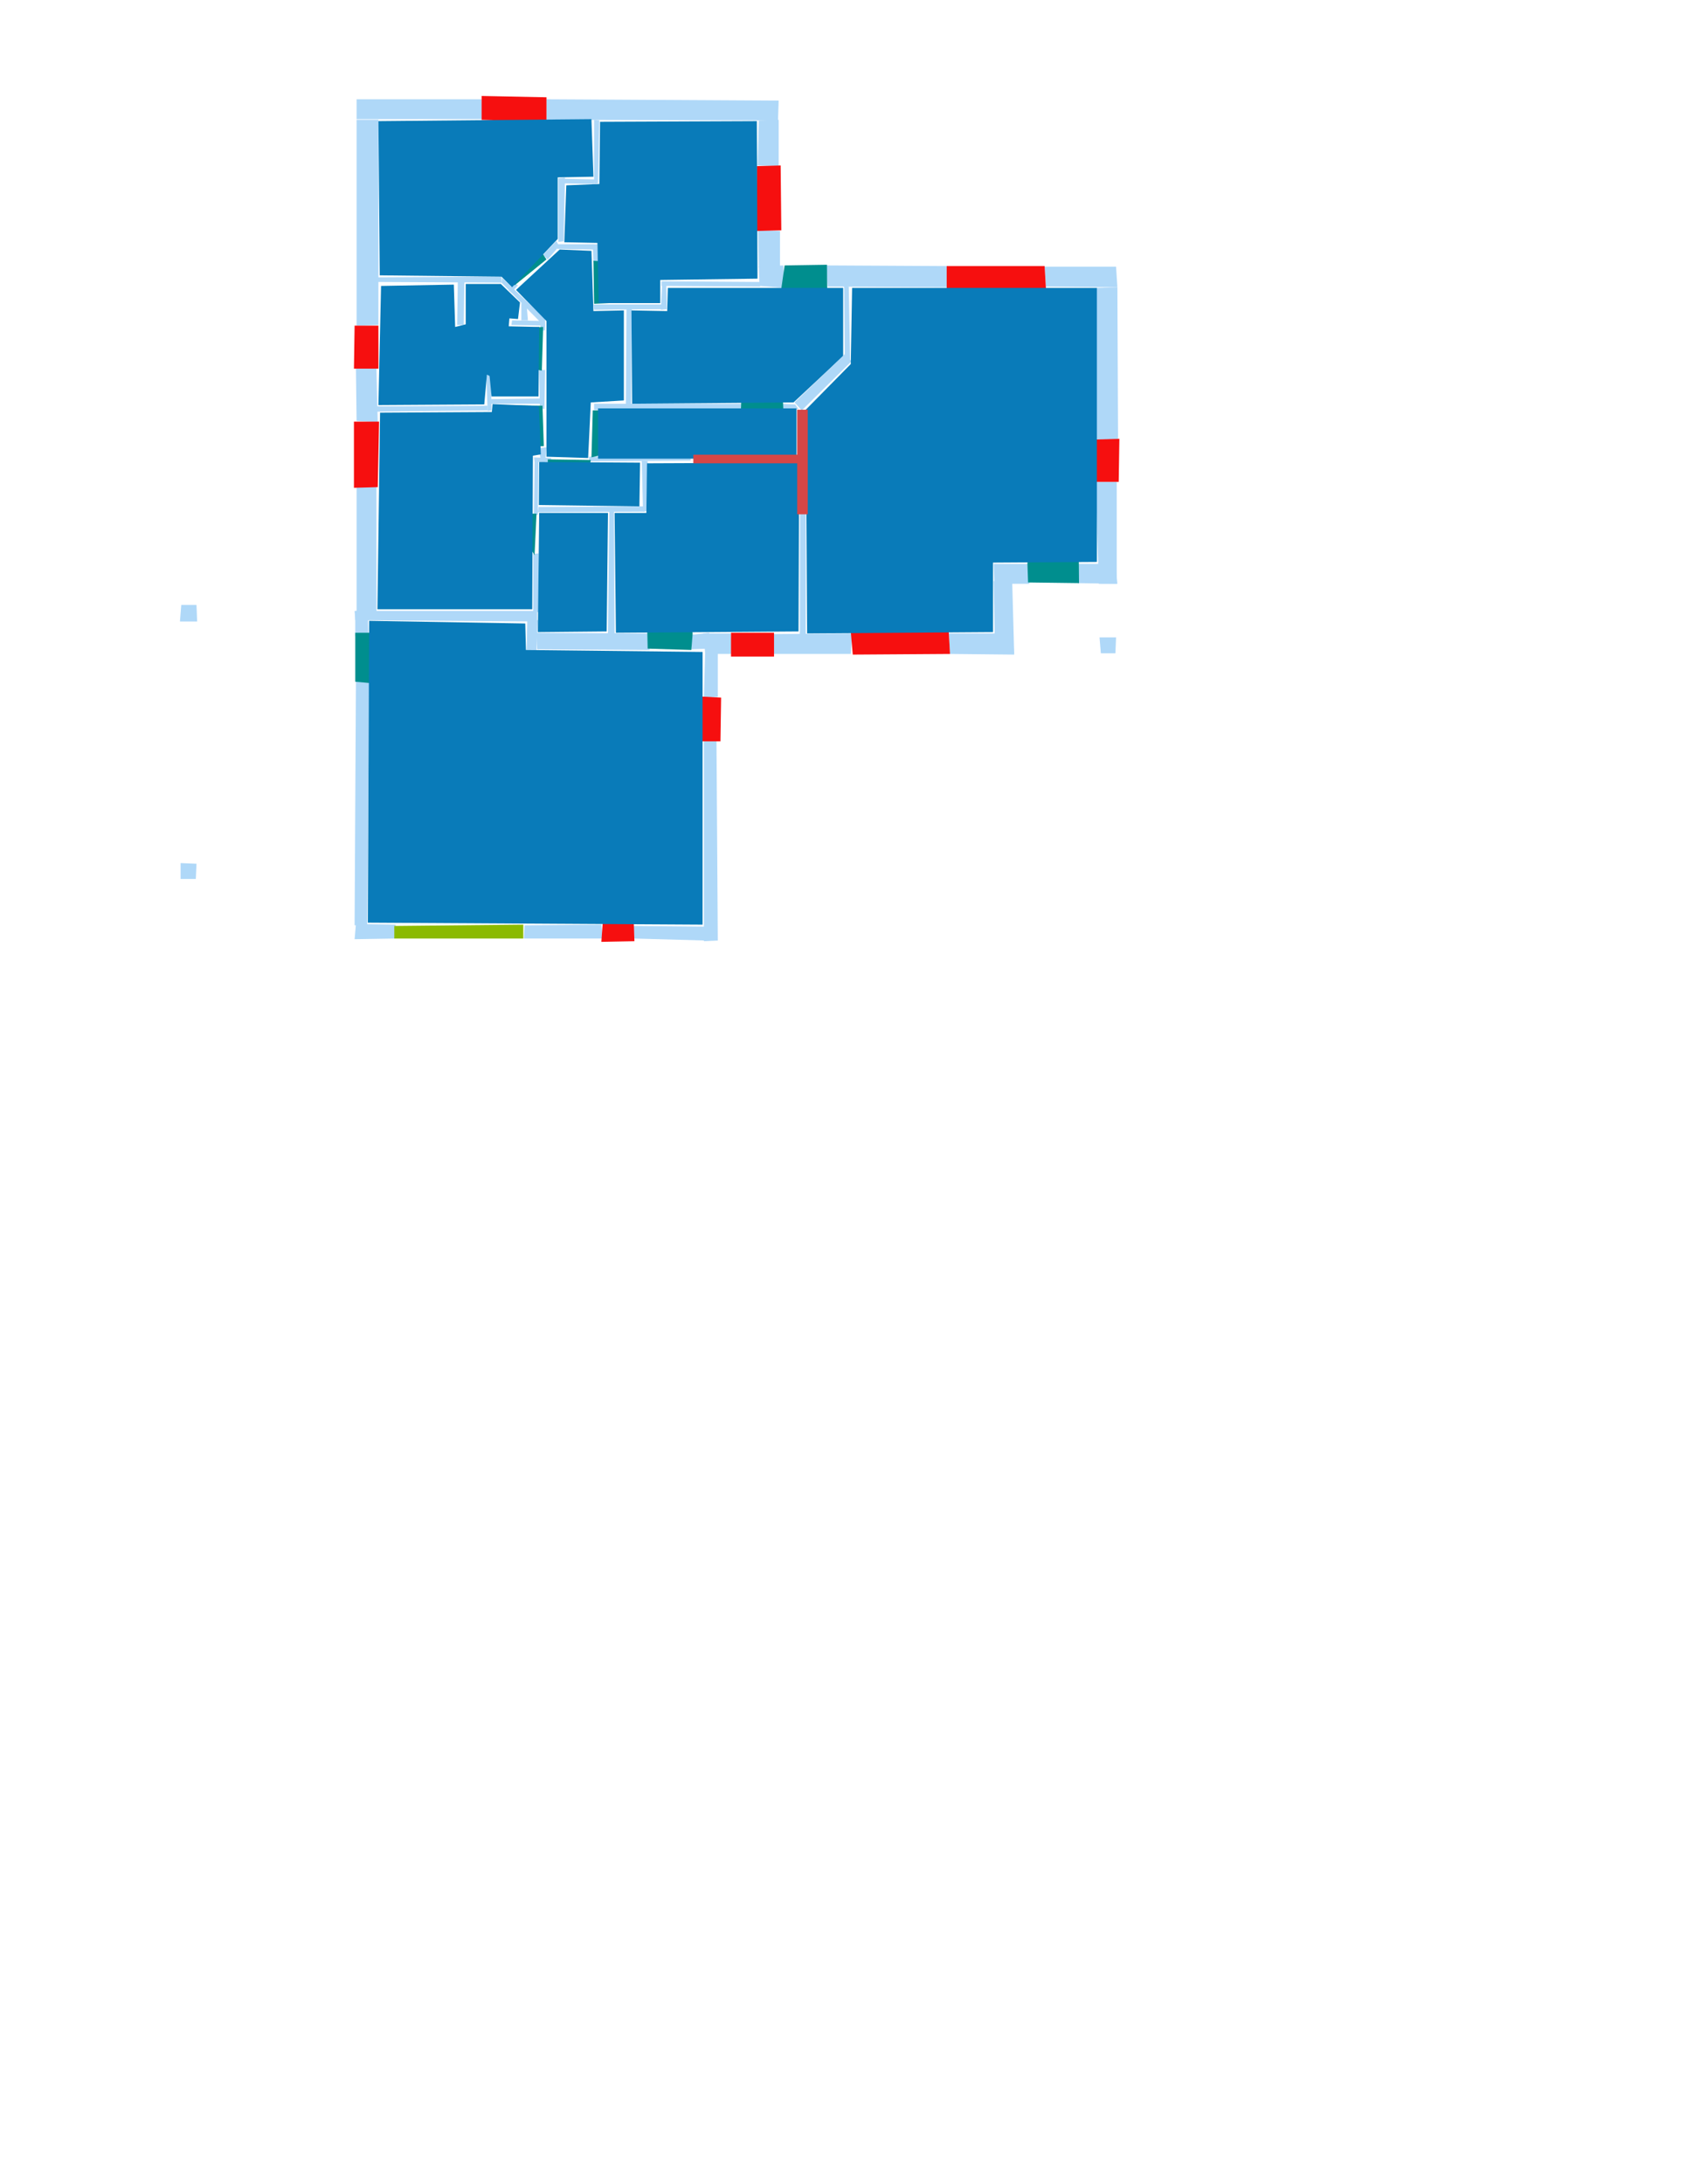 <ns0:svg xmlns:ns0="http://www.w3.org/2000/svg" version="1.1" width="2550" height="3300">
<ns0:width>1950</ns0:width>
<ns0:height>1867</ns0:height>
<ns0:nclasslabel>50</ns0:nclasslabel>
<ns0:nclassappear>6</ns0:nclassappear>
<ns0:class>Bidet-1</ns0:class>
<ns0:class>Bidet-2</ns0:class>
<ns0:class>Bidet-3</ns0:class>
<ns0:class>Bidet-4</ns0:class>
<ns0:class>Door</ns0:class>
<ns0:class>Door-1</ns0:class>
<ns0:class>Door-23</ns0:class>
<ns0:class>Oven-1</ns0:class>
<ns0:class>Oven-2</ns0:class>
<ns0:class>Oven-3</ns0:class>
<ns0:class>Oven-4</ns0:class>
<ns0:class>Parking</ns0:class>
<ns0:class>Roof</ns0:class>
<ns0:class>Room</ns0:class>
<ns0:class>Separation</ns0:class>
<ns0:class>Sink-1</ns0:class>
<ns0:class>Sink-11</ns0:class>
<ns0:class>Sink-12</ns0:class>
<ns0:class>Sink-13</ns0:class>
<ns0:class>Sink-14</ns0:class>
<ns0:class>Sink-2</ns0:class>
<ns0:class>Sink-3</ns0:class>
<ns0:class>Sink-4</ns0:class>
<ns0:class>Sink-5</ns0:class>
<ns0:class>Sink-6</ns0:class>
<ns0:class>Sofa-1</ns0:class>
<ns0:class>Sofa-3</ns0:class>
<ns0:class>Sofa-4</ns0:class>
<ns0:class>Sofa-5</ns0:class>
<ns0:class>Sofa-6</ns0:class>
<ns0:class>Sofa-7</ns0:class>
<ns0:class>Sofa-8</ns0:class>
<ns0:class>Sofa-9</ns0:class>
<ns0:class>Stairs-1</ns0:class>
<ns0:class>Table-1</ns0:class>
<ns0:class>Table-2</ns0:class>
<ns0:class>Table-3</ns0:class>
<ns0:class>Table-4</ns0:class>
<ns0:class>Table-5</ns0:class>
<ns0:class>Table-6</ns0:class>
<ns0:class>Table-7</ns0:class>
<ns0:class>Text</ns0:class>
<ns0:class>Tub-1</ns0:class>
<ns0:class>Tub-3</ns0:class>
<ns0:class>TV-1</ns0:class>
<ns0:class>TV-2</ns0:class>
<ns0:class>Wall</ns0:class>
<ns0:class>Wall-1</ns0:class>
<ns0:class>Wallieee</ns0:class>
<ns0:class>Window</ns0:class>
<ns0:polygon class="Wall" fill="#AFD8F8" id="0" transcription="" points="1177,152 826,150 826,181 1176,182 " />
<ns0:polygon class="Wall" fill="#AFD8F8" id="1" transcription="" points="1249,401 1432,402 1435,434 1251,433 " />
<ns0:polygon class="Wall" fill="#AFD8F8" id="2" transcription="" points="1186,435 1148,432 1147,403 1184,401 " />
<ns0:polygon class="Wall" fill="#AFD8F8" id="3" transcription="" points="1146,348 1179,349 1179,402 1147,404 " />
<ns0:polygon class="Wall" fill="#AFD8F8" id="4" transcription="" points="1145,250 1177,251 1177,181 1147,182 " />
<ns0:polygon class="Wall" fill="#AFD8F8" id="5" transcription="" points="1579,403 1687,403 1689,434 1581,433 " />
<ns0:polygon class="Wall" fill="#AFD8F8" id="6" transcription="" points="1690,664 1657,664 1657,435 1689,434 " />
<ns0:polygon class="Wall" fill="#AFD8F8" id="7" transcription="" points="1656,728 1688,728 1688,882 1661,882 " />
<ns0:polygon class="Wall" fill="#AFD8F8" id="8" transcription="" points="1628,852 1629,881 1689,882 1686,852 " />
<ns0:polygon class="Wall" fill="#AFD8F8" id="9" transcription="" points="1502,852 1556,852 1556,882 1503,882 " />
<ns0:polygon class="Wall" fill="#AFD8F8" id="10" transcription="" points="1533,988 1504,988 1502,878 1530,879 " />
<ns0:polygon class="Wall" fill="#AFD8F8" id="11" transcription="" points="1434,957 1436,988 1533,989 1530,957 " />
<ns0:polygon class="Wall" fill="#AFD8F8" id="12" transcription="" points="1288,957 1286,988 1169,988 1169,958 " />
<ns0:polygon class="Wall" fill="#AFD8F8" id="13" transcription="" points="1107,988 1066,988 1063,957 1105,957 " />
<ns0:polygon class="Wall" fill="#AFD8F8" id="14" transcription="" points="1085,1053 1064,1054 1066,980 1085,980 " />
<ns0:polygon class="Wall" fill="#AFD8F8" id="15" transcription="" points="1046,959 1045,981 1071,980 1072,956 " />
<ns0:polygon class="Wall" fill="#AFD8F8" id="16" transcription="" points="1085,1421 1083,1119 1064,1117 1064,1422 " />
<ns0:polygon class="Wall" fill="#AFD8F8" id="17" transcription="" points="957,1399 1066,1400 1067,1421 959,1418 " />
<ns0:polygon class="Wall" fill="#AFD8F8" id="18" transcription="" points="909,1397 793,1398 792,1418 911,1418 " />
<ns0:polygon class="Wall" fill="#AFD8F8" id="19" transcription="" points="598,1397 538,1396 536,1419 597,1418 " />
<ns0:polygon class="Wall" fill="#AFD8F8" id="20" transcription="" points="538,1030 536,1398 555,1398 558,1029 " />
<ns0:polygon class="Wall" fill="#AFD8F8" id="21" transcription="" points="539,735 569,734 569,924 539,924 " />
<ns0:polygon class="Wall" fill="#AFD8F8" id="22" transcription="" points="537,961 557,958 556,922 537,923 " />
<ns0:polygon class="Wall" fill="#AFD8F8" id="23" transcription="" points="812,939 537,937 536,923 812,923 " />
<ns0:polygon class="Wall" fill="#AFD8F8" id="24" transcription="" points="796,982 797,937 813,937 811,982 " />
<ns0:polygon class="Wall" fill="#AFD8F8" id="25" transcription="" points="981,957 811,956 812,981 982,982 " />
<ns0:polygon class="Wall" fill="#AFD8F8" id="26" transcription="" points="571,638 539,636 538,557 569,557 " />
<ns0:polygon class="Wall" fill="#AFD8F8" id="27" transcription="" points="539,181 572,181 572,491 539,492 " />
<ns0:polygon class="Wall" fill="#AFD8F8" id="28" transcription="" points="729,180 539,180 539,150 728,150 " />
<ns0:polygon class="Wall" fill="#AFD8F8" id="29" transcription="" points="904,277 906,182 898,181 898,278 " />
<ns0:polygon class="Wall" fill="#AFD8F8" id="30" transcription="" points="848,270 899,271 898,278 847,277 " />
<ns0:polygon class="Wall" fill="#AFD8F8" id="31" transcription="" points="844,365.5 844,269.5 854,268.5 852,364.5 " />
<ns0:polygon class="Wall" fill="#AFD8F8" id="32" transcription="" points="897,369 841,369 842,376 897,377 " />
<ns0:polygon class="Wall" fill="#AFD8F8" id="33" transcription="" points="828,392 821,385 841,364 845,372 " />
<ns0:polygon class="Wall" fill="#AFD8F8" id="34" transcription="" points="897,396 896,369 903,369 904,396 " />
<ns0:polygon class="Wall" fill="#AFD8F8" id="35" transcription="" points="1000,425 1149,426 1149,433 1000,432 " />
<ns0:polygon class="Wall" fill="#AFD8F8" id="36" transcription="" points="1008,467 1007,425 1001,426 999,468 " />
<ns0:polygon class="Wall" fill="#AFD8F8" id="37" transcription="" points="897,460 1007,460 1007,467 898,468 " />
<ns0:polygon class="Wall" fill="#AFD8F8" id="38" transcription="" points="955,460 947,460 946,612 954,611 " />
<ns0:polygon class="Wall" fill="#AFD8F8" id="39" transcription="" points="898,610 1128,610 1127,619 898,619 " />
<ns0:polygon class="Wall" fill="#AFD8F8" id="40" transcription="" points="815,559 816,617 823,618 824,559 " />
<ns0:polygon class="Wall" fill="#AFD8F8" id="41" transcription="" points="735,565 742,565 743,620 737,621 " />
<ns0:polygon class="Wall" fill="#AFD8F8" id="42" transcription="" points="742,603 819,602 819,610 742,610 " />
<ns0:polygon class="Wall" fill="#AFD8F8" id="43" transcription="" points="737,620 569,622 569,614 737,613 " />
<ns0:polygon class="Wall" fill="#AFD8F8" id="44" transcription="" points="691,491 701,491 702,423 692,424 " />
<ns0:polygon class="Wall" fill="#AFD8F8" id="45" transcription="" points="569,419 758,418 758,427 571,426 " />
<ns0:polygon class="Wall" fill="#AFD8F8" id="46" transcription="" points="824,482 759,420 758,427 818,488 " />
<ns0:polygon class="Wall" fill="#AFD8F8" id="47" transcription="" points="817,500 824,499 824,482 817,484 " />
<ns0:polygon class="Wall" fill="#AFD8F8" id="48" transcription="" points="773,491 774,484 822,485 824,492 " />
<ns0:polygon class="Wall" fill="#AFD8F8" id="49" transcription="" points="796,460 788,458 788,484 798,484 " />
<ns0:polygon class="Wall" fill="#AFD8F8" id="50" transcription="" points="777,428 783,431 773,442 769,439 " />
<ns0:polygon class="Wall" fill="#AFD8F8" id="51" transcription="" points="1209,776 1218,776 1218,959 1209,959 " />
<ns0:polygon class="Wall" fill="#AFD8F8" id="52" transcription="" points="890,690 1044,689 1044,696 891,697 " />
<ns0:polygon class="Wall" fill="#AFD8F8" id="53" transcription="" points="977,772 979,697 970,696 972,773 " />
<ns0:polygon class="Wall" fill="#AFD8F8" id="54" transcription="" points="814,766 973,765 975,773 813,774 " />
<ns0:polygon class="Wall" fill="#AFD8F8" id="55" transcription="" points="929,957 919,957 921,773 928,772 " />
<ns0:polygon class="Wall" fill="#AFD8F8" id="56" transcription="" points="808,695 814,696 813,778 807,778 " />
<ns0:polygon class="Wall" fill="#AFD8F8" id="57" transcription="" points="807,691 833,692 833,698 808,698 " />
<ns0:polygon class="Wall" fill="#AFD8F8" id="58" transcription="" points="814,677 826,676 824,698 818,698 " />
<ns0:polygon class="Wall" fill="#AFD8F8" id="59" transcription="" points="806,837 814,836 814,925 806,924 " />
<ns0:polygon class="Wall" fill="#AFD8F8" id="60" transcription="" points="1181,610 1202,611 1207,618 1182,618 " />
<ns0:polygon class="Wall" fill="#AFD8F8" id="61" transcription="" points="1277,543 1285,543 1283,433 1276,432 " />
<ns0:polygon class="Window" fill="#f60f0f" id="62" transcription="" points="1289,989 1436,988 1434,954 1286,954 " />
<ns0:polygon class="Window" fill="#f60f0f" id="63" transcription="" points="1105,992 1170,992 1170,956 1105,956 " />
<ns0:polygon class="Window" fill="#f60f0f" id="64" transcription="" points="1090,1054 1052,1052 1052,1120 1089,1120 " />
<ns0:polygon class="Window" fill="#f60f0f" id="65" transcription="" points="911,1395 909,1423 959,1422 958,1394 " />
<ns0:polygon class="Parking" fill="#8BBA00" id="66" transcription="" points="596,1399 596,1418 791,1418 791,1397 " />
<ns0:polygon class="Door" fill="#008E8E" id="67" transcription="" points="633,956 537,956 537,1030 559,1032 595,1027 626,994 " />
<ns0:polygon class="Window" fill="#f60f0f" id="68" transcription="" points="571,736 535,737 535,637 573,637 " />
<ns0:polygon class="Window" fill="#f60f0f" id="69" transcription="" points="536,492 572,492 572,557 535,557 " />
<ns0:polygon class="Window" fill="#f60f0f" id="70" transcription="" points="728,145 728,181 826,184 826,147 " />
<ns0:polygon class="Window" fill="#f60f0f" id="71" transcription="" points="1144,251 1180,250 1181,348 1144,349 " />
<ns0:polygon class="Door" fill="#008E8E" id="72" transcription="" points="1251,500 1250,400 1186,401 1181,436 1192,471 1220,497 " />
<ns0:polygon class="Window" fill="#f60f0f" id="73" transcription="" points="1431,402 1431,437 1581,436 1579,402 " />
<ns0:polygon class="Window" fill="#f60f0f" id="74" transcription="" points="1657,664 1692,663 1691,728 1654,728 " />
<ns0:polygon class="Door" fill="#008E8E" id="75" transcription="" points="1630,778 1631,881 1554,880 1553,851 1558,820 1595,782 " />
<ns0:polygon class="Door" fill="#008E8E" id="76" transcription="" points="977,890 979,980 1045,982 1047,957 1041,916 1009,892 " />
<ns0:polygon class="Door" fill="#008E8E" id="77" transcription="" points="777,784 808,839 811,776 793,776 " />
<ns0:polygon class="Door" fill="#008E8E" id="78" transcription="" points="973,619 896,620 894,691 949,678 967,651 " />
<ns0:polygon class="Door" fill="#008E8E" id="79" transcription="" points="753,612 820,613 822,674 788,675 765,652 " />
<ns0:polygon class="Door" fill="#008E8E" id="80" transcription="" points="1181,548 1184,618 1120,618 1121,591 1142,560 " />
<ns0:polygon class="Door" fill="#008E8E" id="81" transcription="" points="966,456 898,459 897,394 931,396 956,422 " />
<ns0:polygon class="Door" fill="#008E8E" id="82" transcription="" points="736,386 778,431 826,392 818,380 780,364 753,371 " />
<ns0:polygon class="Door" fill="#008E8E" id="83" transcription="" points="757,497 821,494 819,560 788,554 758,522 " />
<ns0:polygon class="Room" fill="#097bb9" id="84" transcription="" points="572,183 574,416 758,418 774,434 843,361 843,268 897,267 894,180 " />
<ns0:polygon class="Room" fill="#097bb9" id="85" transcription="" points="1144,183 907,184 906,278 856,280 853,366 903,367 905,458 998,458 998,423 1145,421 " />
<ns0:polygon class="Room" fill="#097bb9" id="86" transcription="" points="1009.5,435 1008.5,470 954.5,469 955.5,610 1199.5,608 1274.5,538 1274.5,435 " />
<ns0:polygon class="Room" fill="#097bb9" id="87" transcription="" points="815,775 813,955 917,954 919,775 " />
<ns0:polygon class="Room" fill="#097bb9" id="88" transcription="" points="574.5,623.5 570.5,920.5 804.5,920.5 805.5,688.5 817.5,686.5 814.5,613.5 744.5,610.5 743.5,622.5 " />
<ns0:polygon class="Room" fill="#097bb9" id="89" transcription="" points="576,432 572,612 732,611 736,566 740,568 743,599 814,599 815,494 769,493 770,481 783,482 786,457 757,429 704,429 704,490 688,494 686,430 " />
<ns0:polygon class="Door" fill="#008E8E" id="90" transcription="" points="829,761 828,694 893,695 887,728 863,750 " />
<ns0:polygon class="Room" fill="#097bb9" id="91" transcription="" points="846,377 780,438 826,485 826,690 889,692 893,608 943,605 943,539 943,469 897,470 894,379 " />
<ns0:polygon class="Room" fill="#097bb9" id="92" transcription="" points="967.5,699 815,698 814.5,763 966.5,765 " />
<ns0:polygon class="Room" fill="#097bb9" id="93" transcription="" points="978,700 977,775 929,775 931,956 1207,954 1208,699 " />
<ns0:polygon class="Room" fill="#097bb9" id="95" transcription="" points="1062,985 1062,1397 556,1394 558,938 794,942 795,982 " />
<ns0:polygon class="Wall" fill="#AFD8F8" id="96" transcription="" points="274,914 297,914 298,939 272,939 " />
<ns0:polygon class="Wall" fill="#AFD8F8" id="97" transcription="" points="273,1304 297,1305 296,1328 273,1328 " />
<ns0:polygon class="Wall" fill="#AFD8F8" id="98" transcription="" points="1662,963 1687,963 1686,987 1664,987 " />
<ns0:polygon class="Wall" fill="#AFD8F8" id="99" transcription="" points="1278,534 1201,608 1212,620 1287,546 " />
<ns0:polygon class="Room" fill="#097bb9" id="100" transcription="" points="904,617 1204,617 1204,693 904,693 " />
<ns0:polygon class="Room" fill="#097bb9" id="101" transcription="" points="1288,435 1286,550 1218,619 1220,957 1501,955 1501,850 1658,849 1658,435 " />
<ns0:polygon class="Separation" fill="#D64646" id="102" transcription="" points="1205,619 1221,619 1221,777 1205,777 " />
<ns0:polygon class="Separation" fill="#D64646" id="103" transcription="" points="1048,687 1213,687 1213,700 1048,700 " />
<ns0:relation type="incident" objects="27,69" />
<ns0:relation type="incident" objects="69,26" />
<ns0:relation type="incident" objects="26,68" />
<ns0:relation type="incident" objects="21,68" />
<ns0:relation type="incident" objects="21,22" />
<ns0:relation type="incident" objects="22,23" />
<ns0:relation type="incident" objects="23,21" />
<ns0:relation type="incident" objects="22,67" />
<ns0:relation type="incident" objects="20,67" />
<ns0:relation type="incident" objects="20,19" />
<ns0:relation type="incident" objects="19,66" />
<ns0:relation type="incident" objects="66,18" />
<ns0:relation type="incident" objects="18,65" />
<ns0:relation type="incident" objects="65,17" />
<ns0:relation type="incident" objects="17,16" />
<ns0:relation type="incident" objects="16,64" />
<ns0:relation type="incident" objects="64,14" />
<ns0:relation type="incident" objects="14,13" />
<ns0:relation type="incident" objects="13,63" />
<ns0:relation type="incident" objects="63,12" />
<ns0:relation type="incident" objects="12,62" />
<ns0:relation type="incident" objects="62,11" />
<ns0:relation type="incident" objects="11,10" />
<ns0:relation type="incident" objects="10,9" />
<ns0:relation type="incident" objects="9,75" />
<ns0:relation type="incident" objects="75,8" />
<ns0:relation type="incident" objects="8,7" />
<ns0:relation type="incident" objects="7,74" />
<ns0:relation type="incident" objects="74,6" />
<ns0:relation type="incident" objects="6,5" />
<ns0:relation type="incident" objects="5,73" />
<ns0:relation type="incident" objects="1,73" />
<ns0:relation type="incident" objects="1,72" />
<ns0:relation type="incident" objects="72,2" />
<ns0:relation type="incident" objects="2,3" />
<ns0:relation type="incident" objects="3,71" />
<ns0:relation type="incident" objects="71,4" />
<ns0:relation type="incident" objects="4,0" />
<ns0:relation type="incident" objects="0,70" />
<ns0:relation type="incident" objects="70,28" />
<ns0:relation type="incident" objects="28,27" />
<ns0:relation type="incident" objects="0,29" />
<ns0:relation type="incident" objects="29,30" />
<ns0:relation type="incident" objects="30,31" />
<ns0:relation type="incident" objects="31,32" />
<ns0:relation type="incident" objects="32,34" />
<ns0:relation type="incident" objects="34,81" />
<ns0:relation type="incident" objects="81,37" />
<ns0:relation type="incident" objects="37,36" />
<ns0:relation type="incident" objects="36,35" />
<ns0:relation type="incident" objects="35,2" />
<ns0:relation type="incident" objects="3,35" />
<ns0:relation type="incident" objects="32,33" />
<ns0:relation type="incident" objects="33,31" />
<ns0:relation type="incident" objects="33,82" />
<ns0:relation type="incident" objects="82,50" />
<ns0:relation type="incident" objects="50,46" />
<ns0:relation type="incident" objects="46,45" />
<ns0:relation type="incident" objects="45,44" />
<ns0:relation type="incident" objects="45,27" />
<ns0:relation type="incident" objects="49,46" />
<ns0:relation type="incident" objects="46,47" />
<ns0:relation type="incident" objects="47,48" />
<ns0:relation type="incident" objects="48,49" />
<ns0:relation type="incident" objects="47,83" />
<ns0:relation type="incident" objects="40,83" />
<ns0:relation type="incident" objects="40,42" />
<ns0:relation type="incident" objects="42,41" />
<ns0:relation type="incident" objects="41,43" />
<ns0:relation type="incident" objects="43,26" />
<ns0:relation type="incident" objects="40,79" />
<ns0:relation type="incident" objects="58,79" />
<ns0:relation type="incident" objects="58,57" />
<ns0:relation type="incident" objects="57,90" />
<ns0:relation type="incident" objects="90,52" />
<ns0:relation type="incident" objects="52,53" />
<ns0:relation type="incident" objects="53,54" />
<ns0:relation type="incident" objects="54,56" />
<ns0:relation type="incident" objects="56,57" />
<ns0:relation type="incident" objects="52,78" />
<ns0:relation type="incident" objects="78,39" />
<ns0:relation type="incident" objects="39,80" />
<ns0:relation type="incident" objects="80,60" />
<ns0:relation type="incident" objects="39,38" />
<ns0:relation type="incident" objects="60,99" />
<ns0:relation type="incident" objects="99,61" />
<ns0:relation type="incident" objects="61,1" />
<ns0:relation type="incident" objects="38,37" />
<ns0:relation type="incident" objects="56,77" />
<ns0:relation type="incident" objects="77,59" />
<ns0:relation type="incident" objects="59,23" />
<ns0:relation type="incident" objects="23,24" />
<ns0:relation type="incident" objects="24,25" />
<ns0:relation type="incident" objects="25,76" />
<ns0:relation type="incident" objects="76,15" />
<ns0:relation type="incident" objects="15,13" />
<ns0:relation type="incident" objects="12,51" />
<ns0:relation type="incident" objects="54,55" />
<ns0:relation type="incident" objects="55,25" />
<ns0:relation type="neighbour" objects="84,91" />
<ns0:relation type="neighbour" objects="91,85" />
<ns0:relation type="neighbour" objects="85,84" />
<ns0:relation type="neighbour" objects="84,89" />
<ns0:relation type="neighbour" objects="89,91" />
<ns0:relation type="neighbour" objects="91,86" />
<ns0:relation type="neighbour" objects="92,93" />
<ns0:relation type="neighbour" objects="93,87" />
<ns0:relation type="neighbour" objects="87,88" />
<ns0:relation type="neighbour" objects="88,92" />
<ns0:relation type="neighbour" objects="92,91" />
<ns0:relation type="neighbour" objects="91,88" />
<ns0:relation type="neighbour" objects="88,89" />
<ns0:relation type="neighbour" objects="88,95" />
<ns0:relation type="neighbour" objects="95,87" />
<ns0:relation type="neighbour" objects="86,85" />
<ns0:relation type="access" objects="91,82,84" />
<ns0:relation type="access" objects="91,81,85" />
<ns0:relation type="access" objects="91,83,89" />
<ns0:relation type="access" objects="91,79,88" />
<ns0:relation type="access" objects="91,90,92" />
<ns0:relation type="access" objects="86,72,86" />
<ns0:relation type="access" objects="87,77,88" />
<ns0:relation type="access" objects="95,76,93" />
<ns0:relation type="access" objects="95,67,95" />
<ns0:relation type="incident" objects="103,52" />
<ns0:relation type="incident" objects="103,102" />
<ns0:relation type="incident" objects="102,51" />
<ns0:relation type="incident" objects="102,99" />
<ns0:relation type="incident" objects="102,60" />
<ns0:relation type="access" objects="95,76,93" />
<ns0:relation type="neighbour" objects="101,93" />
<ns0:relation type="neighbour" objects="101,100" />
<ns0:relation type="neighbour" objects="100,93" />
<ns0:relation type="neighbour" objects="93,95" />
<ns0:relation type="neighbour" objects="93,87" />
<ns0:relation type="neighbour" objects="93,92" />
<ns0:relation type="neighbour" objects="100,86" />
<ns0:relation type="neighbour" objects="86,101" />
<ns0:relation type="neighbour" objects="100,91" />
<ns0:relation type="neighbour" objects="100,92" />
<ns0:relation type="access" objects="91,78,100" />
<ns0:relation type="access" objects="91,82,84" />
<ns0:relation type="outerP" objects="28,70,0,4,71,3,2,72,1,73,5,6,74,7,8,75,9,10,11,62,12,63,13,14,64,16,17,65,18,66,19,20,67,22,21,68,26,69,27" />
<ns0:relation type="surround" objects="28,70,0,29,30,31,33,82,50,46,45,27,28,84" />
<ns0:relation type="surround" objects="0,4,71,3,2,35,36,37,81,34,32,31,30,29,0,85" />
<ns0:relation type="surround" objects="45,46,47,83,40,42,41,43,26,69,27,45,89" />
<ns0:relation type="surround" objects="43,41,42,40,79,58,57,56,77,59,23,21,68,26,43,88" />
<ns0:relation type="surround" objects="23,24,25,76,15,14,64,16,17,65,18,66,19,20,67,22,23,95" />
<ns0:relation type="surround" objects="54,55,25,24,59,77,56,54,87" />
<ns0:relation type="surround" objects="57,90,52,53,54,56,57,92" />
<ns0:relation type="surround" objects="50,82,33,32,34,81,37,38,39,78,52,90,58,79,40,83,47,46,50,91" />
<ns0:relation type="surround" objects="37,36,35,2,72,1,61,99,60,80,39,38,37,86" />
<ns0:relation type="surround" objects="1,73,5,6,74,7,8,75,9,10,11,62,12,51,102,99,61,1,101" />
<ns0:relation type="surround" objects="39,80,60,102,103,52,78,39,100" />
<ns0:relation type="surround" objects="52,103,102,51,12,63,13,15,76,25,55,54,53,52,93" />
<ns0:relation type="access" objects="93,102,101" />
<ns0:relation type="access" objects="100,102,101" />
<ns0:relation type="access" objects="93,103,100" />
<ns0:relation type="access" objects="100,80,86" />
</ns0:svg>